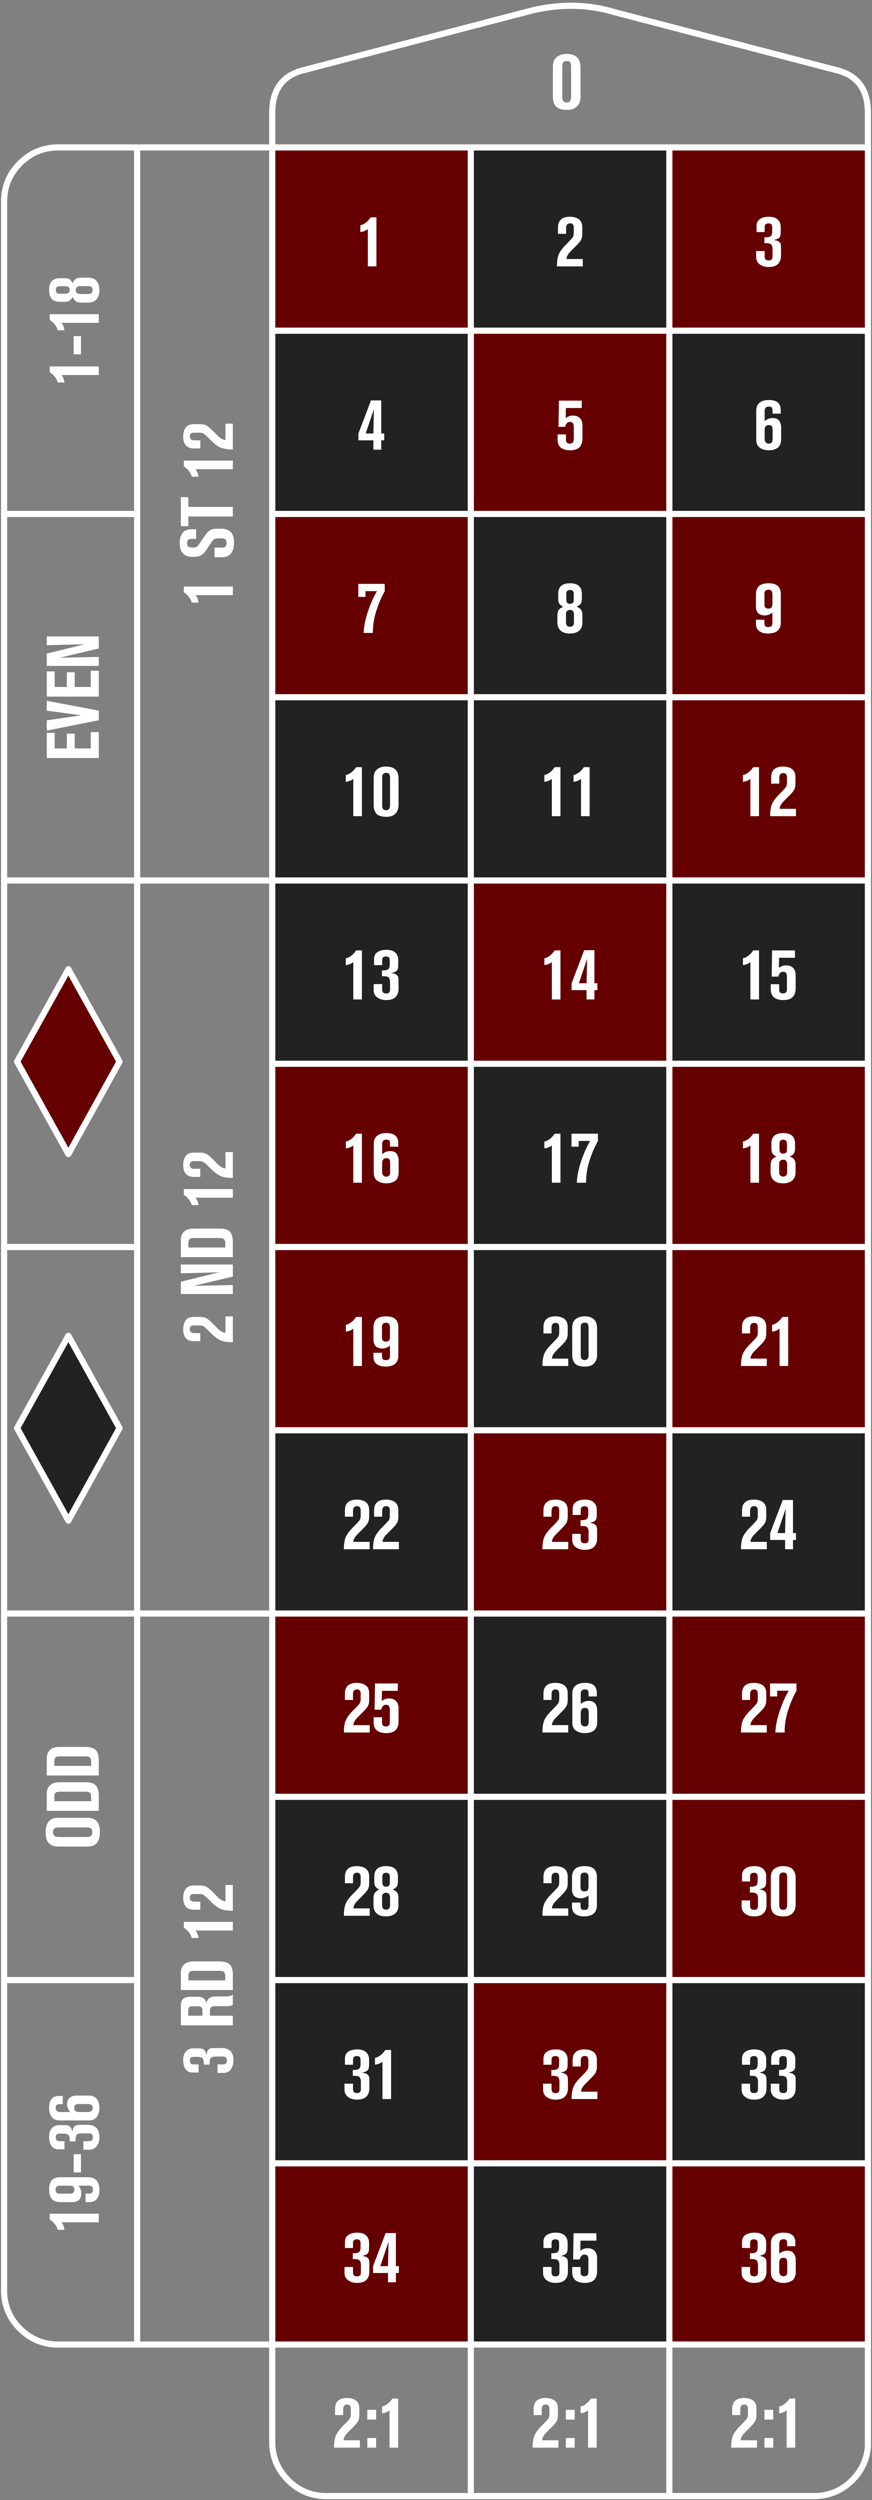 
<svg xmlns="http://www.w3.org/2000/svg" version="1.1" xmlns:xlink="http://www.w3.org/1999/xlink" preserveAspectRatio="none" x="0px" y="0px" width="426px" height="1221px" viewBox="0 0 426 1221">
<rect x="0" y="0" width="426" height="1221" fill="#808080" stroke="none"/>
<defs>
<g id="Layer2_0_FILL">
<path fill="#222222" stroke="none" d="
M 133 1056.5
L 230 1056.5 230 967 133 967 133 1056.5
M 230 967
L 230 877.5 133 877.5 133 967 230 967
M 327 1145
L 327 1056.5 230 1056.5 230 1145 327 1145
M 327 967
L 327 877.5 230 877.5 230 967 327 967
M 424 967
L 327 967 327 1056.5 424 1056.5 424 967
M 327 340.5
L 230 340.5 230 430 327 430 327 340.5
M 327 788
L 230 788 230 877.5 327 877.5 327 788
M 327 698.5
L 327 788 424 788 424 698.5 327 698.5
M 327 519.5
L 424 519.5 424 430 327 430 327 519.5
M 230 519.5
L 230 609 327 609 327 519.5 230 519.5
M 230 609
L 230 698.5 327 698.5 327 609 230 609
M 133 698.5
L 133 788 230 788 230 698.5 133 698.5
M 230 519.5
L 230 430 133 430 133 519.5 230 519.5
M 133 161.5
L 133 251 230 251 230 161.5 133 161.5
M 230 340.5
L 133 340.5 133 430 230 430 230 340.5
M 327 340.5
L 327 251 230 251 230 340.5 327 340.5
M 424 161.5
L 327 161.5 327 251 424 251 424 161.5
M 327 161.5
L 327 72 230 72 230 161.5 327 161.5 Z"/>

<path fill="#660000" stroke="none" d="
M 133 1056.5
L 133 1145 230 1145 230 1056.5 133 1056.5
M 327 1056.5
L 327 967 230 967 230 1056.5 327 1056.5
M 327 1145
L 424 1145 424 1056.5 327 1056.5 327 1145
M 424 877.5
L 327 877.5 327 967 424 967 424 877.5
M 327 698.5
L 424 698.5 424 609 327 609 327 698.5
M 424 788
L 327 788 327 877.5 424 877.5 424 788
M 424 519.5
L 327 519.5 327 609 424 609 424 519.5
M 230 609
L 230 519.5 133 519.5 133 609 230 609
M 230 788
L 133 788 133 877.5 230 877.5 230 788
M 230 698.5
L 230 788 327 788 327 698.5 230 698.5
M 133 609
L 133 698.5 230 698.5 230 609 133 609
M 230 430
L 230 519.5 327 519.5 327 430 230 430
M 133 251
L 133 340.5 230 340.5 230 251 133 251
M 230 161.5
L 230 72 133 72 133 161.5 230 161.5
M 327 251
L 327 161.5 230 161.5 230 251 327 251
M 424 340.5
L 327 340.5 327 430 424 430 424 340.5
M 327 340.5
L 424 340.5 424 251 327 251 327 340.5
M 424 72
L 327 72 327 161.5 424 161.5 424 72 Z"/>
</g>

<g id="Layer0_0_FILL">
<path fill="#FFFFFF" stroke="none" d="
M 48.1 1026.55
Q 47.6 1025.3 47 1024.7 46.4 1024.1 45.5 1023.8 44.6 1023.45 44.1 1023.45 43.65 1023.4 43.05 1023.4
L 37.45 1023.4
Q 35.55 1023.4 34.15 1024.35 32.8 1025.3 32.8 1027.6 32.8 1029.65 34.3 1031.45
L 29.4 1031.45
Q 27.2 1031.45 27.2 1029.4 27.2 1028.25 27.75 1027.9 28.25 1027.6 29.25 1027.6
L 30.65 1027.6 30.65 1023.6 28.85 1023.6
Q 24 1023.6 24 1029.35 24 1032.3 25.3 1033.9 26.6 1035.55 29.2 1035.55
L 43.35 1035.55
Q 46.15 1035.55 47.35 1033.75 48.55 1031.95 48.55 1029.45 48.55 1027.75 48.1 1026.55
M 43.15 1027.55
Q 45.3 1027.55 45.3 1029.4 45.3 1030.35 44.75 1030.85 44.2 1031.3 43.75 1031.4 43.3 1031.45 42.5 1031.45
L 38.6 1031.45
Q 36.25 1031.45 36.25 1029.4 36.25 1028.75 36.45 1028.35 36.7 1027.95 37.15 1027.75 37.6 1027.6 37.9 1027.6 38.25 1027.55 38.8 1027.55
L 43.15 1027.55
M 47.05 1039.15
Q 45.5 1037.7 43.1 1037.7
L 39.4 1037.7
Q 38.15 1037.7 37.4 1037.85 36.65 1038.05 36.25 1038.65 35.8 1039.2 35.7 1039.65 35.55 1040.05 35.35 1041.25 35 1039.4 34.25 1038.6 33.5 1037.85 31.6 1037.85
L 28.9 1037.85
Q 26.8 1037.85 25.4 1039.25 24 1040.7 24 1043.65 24 1046.25 25.1 1047.95 26.2 1049.65 28.55 1049.65
L 31.5 1049.65 31.5 1045.7 29 1045.7
Q 27.25 1045.7 27.25 1043.85 27.25 1043.2 27.45 1042.8 27.65 1042.35 28 1042.2 28.4 1042.1 28.65 1042.05 28.9 1042 29.3 1042
L 31.1 1042
Q 32.75 1042 33.4 1042.65 34.05 1043.35 34.05 1045.15
L 34.05 1045.8 36.9 1045.8 36.9 1044.95
Q 36.9 1043.15 37.55 1042.5 38.2 1041.85 39.85 1041.85
L 43.45 1041.85
Q 45.35 1041.85 45.35 1043.65 45.35 1044.85 44.8 1045.3 44.3 1045.7 43.3 1045.7
L 40.75 1045.7 40.75 1049.85 43.65 1049.85
Q 45.95 1049.85 47.25 1048.1 48.55 1046.35 48.55 1043.75 48.55 1040.6 47.05 1039.15
M 28.05 1088.6
Q 28.15 1088.9 28.15 1088.95
L 31.5 1088.95
Q 31.1 1086.5 30 1085.3
L 48.25 1085.3 48.25 1081.1 24.3 1081.1 24.3 1083.9
Q 25.15 1084.5 25.8 1085.1 26.45 1085.7 26.8 1086.2 27.2 1086.65 27.45 1087.15 27.75 1087.7 27.9 1088 28 1088.3 28.05 1088.6
M 35.45 1075.45
Q 37.3 1075.45 38.5 1074.45 39.7 1073.4 39.7 1071.05 39.7 1069.1 38.3 1067.4
L 43.35 1067.4
Q 44.45 1067.4 44.95 1067.9 45.4 1068.4 45.4 1069.4 45.4 1070.55 44.85 1070.95 44.35 1071.3 43.3 1071.3
L 41.8 1071.3 41.8 1075.45 43.7 1075.45
Q 46.25 1075.45 47.4 1073.8 48.55 1072.15 48.55 1069.65 48.55 1063.3 43.15 1063.3
L 29.25 1063.3
Q 24 1063.3 24 1069.25 24 1072.45 25.35 1073.95 26.7 1075.45 29.55 1075.45
L 35.45 1075.45
M 36.15 1068.3
Q 36.35 1068.75 36.35 1069.45 36.35 1070.3 35.9 1070.75 35.45 1071.2 35 1071.25 34.55 1071.3 33.8 1071.3
L 29.6 1071.3
Q 29.1 1071.3 28.8 1071.3 28.5 1071.25 28.05 1071.1 27.65 1070.95 27.4 1070.5 27.15 1070 27.15 1069.3 27.15 1067.4 29.4 1067.4
L 33.8 1067.4
Q 34.35 1067.4 34.7 1067.45 35 1067.45 35.45 1067.65 35.95 1067.85 36.15 1068.3
M 39.55 1052.05
L 36 1052.05 36 1060.95 39.55 1060.95 39.55 1052.05
M 22.85 876.1
L 22.85 884.35 48.25 884.35 48.25 876.85
Q 48.25 873.6 46.85 872 45.4 870.4 41.75 870.4
L 29 870.4
Q 26 870.4 24.4 871.9 22.85 873.35 22.85 876.1
M 26.55 879.65
L 26.55 877.55
Q 26.55 876.1 27.1 875.55 27.65 875 29.15 875
L 41.8 875
Q 43.35 875 43.95 875.6 44.55 876.15 44.55 877.75
L 44.55 879.65 26.55 879.65
M 24.4 854.65
Q 22.85 856.1 22.85 858.85
L 22.85 867.1 48.25 867.1 48.25 859.6
Q 48.25 856.35 46.85 854.75 45.4 853.15 41.75 853.15
L 29 853.15
Q 26 853.15 24.4 854.65
M 26.55 862.4
L 26.55 860.3
Q 26.55 858.85 27.1 858.3 27.65 857.75 29.15 857.75
L 41.8 857.75
Q 43.35 857.75 43.95 858.35 44.55 858.9 44.55 860.5
L 44.55 862.4 26.55 862.4
M 28.1 887.75
Q 25.2 887.75 23.75 889.6 22.3 891.4 22.3 894.7 22.3 898.6 23.9 900.2 25.55 901.8 28.55 901.8
L 42.9 901.8
Q 48.8 901.8 48.8 894.7 48.8 887.75 42.85 887.75
L 28.1 887.75
M 42.15 892.45
Q 42.8 892.45 43.15 892.5 43.5 892.5 44.05 892.75 44.6 892.9 44.85 893.45 45.1 893.95 45.1 894.75 45.1 895.85 44.6 896.4 44.05 896.95 43.5 897.05 42.95 897.15 42.05 897.15
L 29.2 897.15
Q 28.65 897.15 28.3 897.1 28 897.1 27.45 896.95 26.9 896.85 26.6 896.6 26.35 896.4 26.1 895.9 25.85 895.4 25.85 894.7 25.85 893.95 26.15 893.45 26.4 892.9 27 892.75 27.55 892.5 27.95 892.5 28.35 892.45 29 892.45
L 42.15 892.45
M 113.75 964.35
Q 113.75 961.1 112.35 959.5 110.9 957.9 107.25 957.9
L 94.5 957.9
Q 91.5 957.9 89.9 959.4 88.35 960.85 88.35 963.6
L 88.35 971.85 113.75 971.85 113.75 964.35
M 107.3 962.5
Q 108.85 962.5 109.45 963.1 110.05 963.65 110.05 965.25
L 110.05 967.15 92.05 967.15 92.05 965.05
Q 92.05 963.6 92.6 963.05 93.15 962.5 94.65 962.5
L 107.3 962.5
M 113.75 938.6
L 89.8 938.6 89.8 941.4
Q 90.65 942 91.3 942.6 91.95 943.2 92.3 943.7 92.7 944.15 92.95 944.65 93.25 945.2 93.4 945.5 93.5 945.8 93.55 946.1 93.65 946.4 93.65 946.45
L 97 946.45
Q 96.6 944 95.5 942.8
L 113.75 942.8 113.75 938.6
M 97.5 924.95
Q 98.85 924.95 99.6 925.5 100.35 926 103.1 928.75 105.6 931.25 107.7 932.2 109.85 933.15 113.6 933.15
L 113.75 933.15 113.75 920.55 110.15 920.55 110.15 928.5
Q 109.3 928.5 108.45 928.05 107.55 927.55 107.1 927.15 106.65 926.75 105.75 925.85
L 103.65 923.75
Q 101.9 922 100.8 921.4 99.65 920.8 97.85 920.8
L 94.7 920.8
Q 91.95 920.8 90.7 922.5 89.5 924.2 89.5 926.9 89.5 929.65 90.8 931.15 92.1 932.65 94.8 932.65
L 97.85 932.65 97.85 928.7 95 928.7
Q 92.7 928.7 92.7 926.7 92.7 924.95 94.8 924.95
L 97.5 924.95
M 22.85 351.8
L 22.85 356.8 48.25 351.75 48.25 347.05 22.85 342.25 22.85 347.05 39.65 349.35 22.85 351.8
M 36.5 358.3
L 32.65 358.3 32.65 365.5 26.7 365.5 26.7 357.9 22.85 357.9 22.85 370.2 48.25 370.2 48.25 357.55 44.35 357.55 44.35 365.5 36.5 365.5 36.5 358.3
M 48.25 316.7
L 48.25 310.8 22.85 310.8 22.85 315.1
Q 26.05 315 41.5 314.6
L 22.85 319.2 22.85 325.2 48.25 325.2 48.25 320.8
Q 40.95 321 29.2 321.2
L 48.25 316.7
M 48.25 340.2
L 48.25 327.55 44.35 327.55 44.35 335.5 36.5 335.5 36.5 328.3 32.65 328.3 32.65 335.5 26.7 335.5 26.7 327.9 22.85 327.9 22.85 340.2 48.25 340.2
M 24.3 178.95
L 24.3 181.75
Q 25.15 182.35 25.8 182.95 26.45 183.55 26.8 184.05 27.2 184.5 27.45 185 27.75 185.55 27.9 185.85 28 186.15 28.05 186.45 28.15 186.75 28.15 186.8
L 31.5 186.8
Q 31.1 184.35 30 183.15
L 48.25 183.15 48.25 178.95 24.3 178.95
M 39.55 164.15
L 36 164.15 36 173.05 39.55 173.05 39.55 164.15
M 24.3 153.45
L 24.3 156.25
Q 25.15 156.85 25.8 157.45 26.45 158.05 26.8 158.55 27.2 159 27.45 159.5 27.75 160.05 27.9 160.35 28 160.65 28.05 160.95 28.15 161.25 28.15 161.3
L 31.5 161.3
Q 31.1 158.85 30 157.65
L 48.25 157.65 48.25 153.45 24.3 153.45
M 47.25 137.3
Q 45.9 135.6 43.2 135.6
L 39.5 135.6
Q 37.9 135.6 37 136.2 36.05 136.85 35.45 138.4 34.75 136.85 33.9 136.35 33.1 135.85 31.3 135.85
L 29.2 135.85
Q 24 135.85 24 141.6 24 147.4 29.1 147.4
L 31.6 147.4
Q 33.25 147.4 34.1 146.75 34.95 146.1 35.45 144.95 36.15 146.5 37.05 147.15 37.95 147.8 40.05 147.8
L 43.1 147.8
Q 45.65 147.8 47.1 146.25 48.55 144.7 48.55 141.6 48.55 139 47.25 137.3
M 45.25 141.65
Q 45.25 143.6 43.1 143.6
L 39.4 143.6
Q 38.75 143.6 38.35 143.55 37.95 143.5 37.5 143 37 142.55 37 141.6 37 139.7 39.4 139.7
L 43.1 139.7
Q 45.25 139.7 45.25 141.65
M 27.25 141.6
Q 27.25 139.8 29.25 139.8
L 31.75 139.8
Q 32.45 139.8 32.85 139.85 33.25 139.95 33.65 140.35 34.05 140.75 34.05 141.6 34.05 142.55 33.55 143 33.1 143.45 31.95 143.45
L 29.05 143.45
Q 27.25 143.45 27.25 141.6
M 99.4 975.85
Q 98.45 975.15 96.45 975.15
L 92.95 975.15
Q 90.55 975.15 89.45 976.25 88.35 977.35 88.35 979.75
L 88.35 989.1 113.75 989.1 113.75 984.4 102.55 984.4 102.55 982.1
Q 102.55 980.65 103.2 980.2 103.8 979.75 105.35 979.75
L 111.3 979.75
Q 111.6 979.75 111.9 979.7 112.15 979.65 112.35 979.65 112.5 979.6 112.75 979.55 113 979.45 113.1 979.4 113.2 979.3 113.45 979.2 113.65 979.1 113.75 979.05
L 113.75 973.9
Q 113.15 975 110.35 975
L 105.2 975
Q 101.5 975 100.75 978.45 100.4 976.5 99.4 975.85
M 91.95 984.4
L 91.95 981.9
Q 91.95 980.8 92.4 980.3 92.85 979.8 94.05 979.8
L 96.6 979.8
Q 97.9 979.8 98.4 980.3 98.9 980.75 98.9 981.95
L 98.9 984.4 91.95 984.4
M 102.9 1000.35
Q 102.15 1000.55 101.75 1001.15 101.3 1001.7 101.2 1002.15 101.05 1002.55 100.85 1003.75 100.5 1001.9 99.75 1001.1 99 1000.35 97.1 1000.35
L 94.4 1000.35
Q 92.3 1000.35 90.9 1001.75 89.5 1003.2 89.5 1006.15 89.5 1008.75 90.6 1010.45 91.7 1012.15 94.05 1012.15
L 97 1012.15 97 1008.2 94.5 1008.2
Q 92.75 1008.2 92.75 1006.35 92.75 1005.7 92.95 1005.3 93.15 1004.85 93.5 1004.7 93.9 1004.6 94.15 1004.55 94.4 1004.5 94.8 1004.5
L 96.6 1004.5
Q 98.25 1004.5 98.9 1005.15 99.55 1005.85 99.55 1007.65
L 99.55 1008.3 102.4 1008.3 102.4 1007.45
Q 102.4 1005.65 103.05 1005 103.7 1004.35 105.35 1004.35
L 108.95 1004.35
Q 110.85 1004.35 110.85 1006.15 110.85 1007.35 110.3 1007.8 109.8 1008.2 108.8 1008.2
L 106.25 1008.2 106.25 1012.35 109.15 1012.35
Q 111.45 1012.35 112.75 1010.6 114.05 1008.85 114.05 1006.25 114.05 1003.1 112.55 1001.65 111 1000.2 108.6 1000.2
L 104.9 1000.2
Q 103.65 1000.2 102.9 1000.35
M 92 242.8
L 88.35 242.8 88.35 256.95 92 256.95 92 252.25 113.75 252.25 113.75 247.55 92 247.55 92 242.8
M 91.3 228.95
Q 91.95 229.55 92.3 230.05 92.7 230.5 92.95 231 93.25 231.55 93.4 231.85 93.5 232.15 93.55 232.45 93.65 232.75 93.65 232.8
L 97 232.8
Q 96.6 230.35 95.5 229.15
L 113.75 229.15 113.75 224.95 89.8 224.95 89.8 227.75
Q 90.65 228.35 91.3 228.95
M 103.1 215.1
Q 105.6 217.6 107.7 218.55 109.85 219.5 113.6 219.5
L 113.75 219.5 113.75 206.9 110.15 206.9 110.15 214.85
Q 109.3 214.85 108.45 214.4 107.55 213.9 107.1 213.5 106.65 213.1 105.75 212.2
L 103.65 210.1
Q 101.9 208.35 100.8 207.75 99.65 207.15 97.85 207.15
L 94.7 207.15
Q 91.95 207.15 90.7 208.85 89.5 210.55 89.5 213.25 89.5 216 90.8 217.5 92.1 219 94.8 219
L 97.85 219 97.85 215.05 95 215.05
Q 92.7 215.05 92.7 213.05 92.7 211.3 94.8 211.3
L 97.5 211.3
Q 98.85 211.3 99.6 211.85 100.35 212.35 103.1 215.1
M 107.95 258.2
L 105.55 258.2
Q 102.4 258.2 100.3 261.3
L 97.2 265.85
Q 96.5 266.85 95.85 267.15 95.15 267.4 94.1 267.4 92.5 267.4 91.95 266.85 91.35 266.35 91.35 265.25 91.35 263.15 93.55 263.15
L 95.8 263.15 95.8 258.5 93.25 258.5
Q 90.45 258.5 89.1 260.4 87.8 262.3 87.8 265.05 87.8 271.95 94.05 271.95
L 94.55 271.95
Q 95.9 271.95 96.9 271.7 97.9 271.45 98.6 270.95 99.3 270.45 99.7 270 100.1 269.6 100.55 268.95
L 103.5 264.5
Q 104.05 263.65 104.75 263.25 105.45 262.9 106.7 262.9
L 107.55 262.9
Q 109.25 262.9 109.95 263.3 110.7 263.8 110.7 265.2 110.7 266.2 110.25 266.7 109.85 267.25 109.4 267.35 108.95 267.45 108.3 267.45
L 104.8 267.45 104.8 272.15 108.5 272.15
Q 110.2 272.15 111.4 271.5 112.55 270.9 113.15 269.85 113.8 268.8 114.05 267.6 114.3 266.45 114.3 265.1 114.3 261.15 112.6 259.7 110.95 258.2 107.95 258.2
M 88.35 625.95
L 88.35 631.95 113.75 631.95 113.75 627.55
Q 106.45 627.75 94.7 627.95
L 113.75 623.45 113.75 617.55 88.35 617.55 88.35 621.85
Q 91.55 621.75 107 621.35
L 88.35 625.95
M 113.75 613.95
L 113.75 606.45
Q 113.75 603.2 112.35 601.6 110.9 600 107.25 600
L 94.5 600
Q 91.5 600 89.9 601.5 88.35 602.95 88.35 605.7
L 88.35 613.95 113.75 613.95
M 110.05 607.35
L 110.05 609.25 92.05 609.25 92.05 607.15
Q 92.05 605.7 92.6 605.15 93.15 604.6 94.65 604.6
L 107.3 604.6
Q 108.85 604.6 109.45 605.2 110.05 605.75 110.05 607.35
M 97 588.55
Q 96.6 586.1 95.5 584.9
L 113.75 584.9 113.75 580.7 89.8 580.7 89.8 583.5
Q 90.65 584.1 91.3 584.7 91.95 585.3 92.3 585.8 92.7 586.25 92.95 586.75 93.25 587.3 93.4 587.6 93.5 587.9 93.55 588.2 93.65 588.5 93.65 588.55
L 97 588.55
M 105.75 567.95
L 103.65 565.85
Q 101.9 564.1 100.8 563.5 99.65 562.9 97.85 562.9
L 94.7 562.9
Q 91.95 562.9 90.7 564.6 89.5 566.3 89.5 569 89.5 571.75 90.8 573.25 92.1 574.75 94.8 574.75
L 97.85 574.75 97.85 570.8 95 570.8
Q 92.7 570.8 92.7 568.8 92.7 567.05 94.8 567.05
L 97.5 567.05
Q 98.85 567.05 99.6 567.6 100.35 568.1 103.1 570.85 105.6 573.35 107.7 574.3 109.85 575.25 113.6 575.25
L 113.75 575.25 113.75 562.65 110.15 562.65 110.15 570.6
Q 109.3 570.6 108.45 570.15 107.55 569.65 107.1 569.25 106.65 568.85 105.75 567.95
M 89.8 286.45
L 89.8 289.25
Q 90.65 289.85 91.3 290.45 91.95 291.05 92.3 291.55 92.7 292 92.95 292.5 93.25 293.05 93.4 293.35 93.5 293.65 93.55 293.95 93.65 294.25 93.65 294.3
L 97 294.3
Q 96.6 291.85 95.5 290.65
L 113.75 290.65 113.75 286.45 89.8 286.45
M 373.45 1195.35
L 377.75 1195.35 377.75 1190.65 373.45 1190.65 373.45 1195.35
M 183.75 1195.35
L 183.75 1190.65 179.45 1190.65 179.45 1195.35 183.75 1195.35
M 280.75 1195.35
L 280.75 1190.65 276.45 1190.65 276.45 1195.35 280.75 1195.35
M 284 1175.15
Q 283.7 1175.25 283.65 1175.25
L 283.65 1178.6
Q 286.1 1178.2 287.3 1177.1
L 287.3 1195.35 291.5 1195.35 291.5 1171.4 288.7 1171.4
Q 288.1 1172.25 287.5 1172.9 286.9 1173.55 286.4 1173.9 285.95 1174.3 285.45 1174.55 284.9 1174.85 284.6 1175 284.3 1175.1 284 1175.15
M 276.45 1181.65
L 280.75 1181.65 280.75 1176.9 276.45 1176.9 276.45 1181.65
M 260.7 1176.4
L 260.7 1179.45 264.65 1179.45 264.65 1176.6
Q 264.65 1174.3 266.65 1174.3 268.4 1174.3 268.4 1176.4
L 268.4 1179.1
Q 268.4 1180.45 267.85 1181.2 267.35 1181.95 264.6 1184.7 262.1 1187.2 261.15 1189.3 260.2 1191.45 260.2 1195.2
L 260.2 1195.35 272.8 1195.35 272.8 1191.75 264.85 1191.75
Q 264.85 1190.9 265.3 1190.05 265.8 1189.15 266.2 1188.7 266.6 1188.25 267.5 1187.35
L 269.6 1185.25
Q 271.35 1183.5 271.95 1182.4 272.55 1181.25 272.55 1179.45
L 272.55 1176.3
Q 272.55 1173.55 270.85 1172.3 269.15 1171.1 266.45 1171.1 263.7 1171.1 262.2 1172.4 260.7 1173.7 260.7 1176.4
M 187 1175.15
Q 186.7 1175.25 186.65 1175.25
L 186.65 1178.6
Q 189.1 1178.2 190.3 1177.1
L 190.3 1195.35 194.5 1195.35 194.5 1171.4 191.7 1171.4
Q 191.1 1172.25 190.5 1172.9 189.9 1173.55 189.4 1173.9 188.95 1174.3 188.45 1174.55 187.9 1174.85 187.6 1175 187.3 1175.1 187 1175.15
M 179.45 1176.9
L 179.45 1181.65 183.75 1181.65 183.75 1176.9 179.45 1176.9
M 169.45 1171.1
Q 166.7 1171.1 165.2 1172.4 163.7 1173.7 163.7 1176.4
L 163.7 1179.45 167.65 1179.45 167.65 1176.6
Q 167.65 1174.3 169.65 1174.3 171.4 1174.3 171.4 1176.4
L 171.4 1179.1
Q 171.4 1180.45 170.85 1181.2 170.35 1181.95 167.6 1184.7 165.1 1187.2 164.15 1189.3 163.2 1191.45 163.2 1195.2
L 163.2 1195.35 175.8 1195.35 175.8 1191.75 167.85 1191.75
Q 167.85 1190.9 168.3 1190.05 168.8 1189.15 169.2 1188.7 169.6 1188.25 170.5 1187.35
L 172.6 1185.25
Q 174.35 1183.5 174.95 1182.4 175.55 1181.25 175.55 1179.45
L 175.55 1176.3
Q 175.55 1173.55 173.85 1172.3 172.15 1171.1 169.45 1171.1
M 182.25 1106.7
L 182.25 1110.05 189.55 1110.05 189.55 1114.6 193.4 1114.6 193.4 1110.05 194.85 1110.05 194.85 1106.7 193.4 1106.7 193.4 1090.55 188.4 1090.55 182.25 1106.7
M 189.55 1106.7
L 185.8 1106.7 189.8 1094.8 189.55 1106.7
M 373.45 1176.9
L 373.45 1181.65 377.75 1181.65 377.75 1176.9 373.45 1176.9
M 381 1175.15
Q 380.7 1175.25 380.65 1175.25
L 380.65 1178.6
Q 383.1 1178.2 384.3 1177.1
L 384.3 1195.35 388.5 1195.35 388.5 1171.4 385.7 1171.4
Q 385.1 1172.25 384.5 1172.9 383.9 1173.55 383.4 1173.9 382.95 1174.3 382.45 1174.55 381.9 1174.85 381.6 1175 381.3 1175.1 381 1175.15
M 361.65 1176.6
Q 361.65 1174.3 363.65 1174.3 365.4 1174.3 365.4 1176.4
L 365.4 1179.1
Q 365.4 1180.45 364.85 1181.2 364.35 1181.95 361.6 1184.7 359.1 1187.2 358.15 1189.3 357.2 1191.45 357.2 1195.2
L 357.2 1195.35 369.8 1195.35 369.8 1191.75 361.85 1191.75
Q 361.85 1190.9 362.3 1190.05 362.8 1189.15 363.2 1188.7 363.6 1188.25 364.5 1187.35
L 366.6 1185.25
Q 368.35 1183.5 368.95 1182.4 369.55 1181.25 369.55 1179.45
L 369.55 1176.3
Q 369.55 1173.55 367.85 1172.3 366.15 1171.1 363.45 1171.1 360.7 1171.1 359.2 1172.4 357.7 1173.7 357.7 1176.4
L 357.7 1179.45 361.65 1179.45 361.65 1176.6
M 97.85 643.15
L 94.7 643.15
Q 91.95 643.15 90.7 644.85 89.5 646.55 89.5 649.25 89.5 652 90.8 653.5 92.1 655 94.8 655
L 97.85 655 97.85 651.05 95 651.05
Q 92.7 651.05 92.7 649.05 92.7 647.3 94.8 647.3
L 97.5 647.3
Q 98.85 647.3 99.6 647.85 100.35 648.35 103.1 651.1 105.6 653.6 107.7 654.55 109.85 655.5 113.6 655.5
L 113.75 655.5 113.75 642.9 110.15 642.9 110.15 650.85
Q 109.3 650.85 108.45 650.4 107.55 649.9 107.1 649.5 106.65 649.1 105.75 648.2
L 103.65 646.1
Q 101.9 644.35 100.8 643.75 99.65 643.15 97.85 643.15
M 174.3 1093.6
Q 174.95 1093.6 175.35 1093.8 175.8 1094 175.95 1094.35 176.05 1094.75 176.1 1095 176.15 1095.25 176.15 1095.65
L 176.15 1097.45
Q 176.15 1099.1 175.5 1099.75 174.8 1100.4 173 1100.4
L 172.35 1100.4 172.35 1103.25 173.2 1103.25
Q 175 1103.25 175.65 1103.9 176.3 1104.55 176.3 1106.2
L 176.3 1109.8
Q 176.3 1111.7 174.5 1111.7 173.3 1111.7 172.85 1111.15 172.45 1110.65 172.45 1109.65
L 172.45 1107.1 168.3 1107.1 168.3 1110
Q 168.3 1112.3 170.05 1113.6 171.8 1114.9 174.4 1114.9 177.55 1114.9 179 1113.4 180.45 1111.85 180.45 1109.45
L 180.45 1105.75
Q 180.45 1104.5 180.3 1103.75 180.1 1103 179.5 1102.6 178.95 1102.15 178.5 1102.05 178.1 1101.9 176.9 1101.7 178.75 1101.35 179.55 1100.6 180.3 1099.85 180.3 1097.95
L 180.3 1095.25
Q 180.3 1093.15 178.9 1091.75 177.45 1090.35 174.5 1090.35 171.9 1090.35 170.2 1091.45 168.5 1092.55 168.5 1094.9
L 168.5 1097.85 172.45 1097.85 172.45 1095.35
Q 172.45 1093.6 174.3 1093.6
M 191.05 1001.15
L 188.25 1001.15
Q 187.65 1002 187.05 1002.65 186.45 1003.3 185.95 1003.65 185.5 1004.05 185 1004.3 184.45 1004.6 184.15 1004.75 183.85 1004.85 183.55 1004.9 183.25 1005 183.2 1005
L 183.2 1008.35
Q 185.65 1007.95 186.85 1006.85
L 186.85 1025.1 191.05 1025.1 191.05 1001.15
M 178.9 1002.25
Q 177.45 1000.85 174.5 1000.85 171.9 1000.85 170.2 1001.95 168.5 1003.05 168.5 1005.4
L 168.5 1008.35 172.45 1008.35 172.45 1005.85
Q 172.45 1004.1 174.3 1004.1 174.95 1004.1 175.35 1004.3 175.8 1004.5 175.95 1004.85 176.05 1005.25 176.1 1005.5 176.15 1005.75 176.15 1006.15
L 176.15 1007.95
Q 176.15 1009.6 175.5 1010.25 174.8 1010.9 173 1010.9
L 172.35 1010.9 172.35 1013.75 173.2 1013.75
Q 175 1013.75 175.65 1014.4 176.3 1015.05 176.3 1016.7
L 176.3 1020.3
Q 176.3 1022.2 174.5 1022.2 173.3 1022.2 172.85 1021.65 172.45 1021.15 172.45 1020.15
L 172.45 1017.6 168.3 1017.6 168.3 1020.5
Q 168.3 1022.8 170.05 1024.1 171.8 1025.4 174.4 1025.4 177.55 1025.4 179 1023.9 180.45 1022.35 180.45 1019.95
L 180.45 1016.25
Q 180.45 1015 180.3 1014.25 180.1 1013.5 179.5 1013.1 178.95 1012.65 178.5 1012.55 178.1 1012.4 176.9 1012.2 178.75 1011.85 179.55 1011.1 180.3 1010.35 180.3 1008.45
L 180.3 1005.75
Q 180.3 1003.65 178.9 1002.25
M 290.5 1099.25
Q 289.3 1097.95 287.05 1097.95 285.05 1097.95 283.5 1099.2
L 283.6 1094.25 291.35 1094.25 291.35 1090.65 280.2 1090.65
Q 280.2 1091.8 280 1103.45
L 283.25 1103.45
Q 283.4 1102.5 283.85 1101.95 284.35 1101.35 284.75 1101.2 285.15 1101.05 285.55 1101.05 287.45 1101.05 287.45 1103.35
L 287.45 1109.65
Q 287.45 1111.65 285.5 1111.65 283.65 1111.65 283.65 1109.85
L 283.65 1107.15 279.55 1107.15 279.55 1109.65
Q 279.55 1114.9 285.8 1114.9 291.7 1114.9 291.7 1109.1
L 291.7 1102.65
Q 291.7 1100.6 290.5 1099.25
M 276.55 1100.6
Q 277.3 1099.85 277.3 1097.95
L 277.3 1095.25
Q 277.3 1093.15 275.9 1091.75 274.45 1090.35 271.5 1090.35 268.9 1090.35 267.2 1091.45 265.5 1092.55 265.5 1094.9
L 265.5 1097.85 269.45 1097.85 269.45 1095.35
Q 269.45 1093.6 271.3 1093.6 271.95 1093.6 272.35 1093.8 272.8 1094 272.95 1094.35 273.05 1094.75 273.1 1095 273.15 1095.25 273.15 1095.65
L 273.15 1097.45
Q 273.15 1099.1 272.5 1099.75 271.8 1100.4 270 1100.4
L 269.35 1100.4 269.35 1103.25 270.2 1103.25
Q 272 1103.25 272.65 1103.9 273.3 1104.55 273.3 1106.2
L 273.3 1109.8
Q 273.3 1111.7 271.5 1111.7 270.3 1111.7 269.85 1111.15 269.45 1110.65 269.45 1109.65
L 269.45 1107.1 265.3 1107.1 265.3 1110
Q 265.3 1112.3 267.05 1113.6 268.8 1114.9 271.4 1114.9 274.55 1114.9 276 1113.4 277.45 1111.85 277.45 1109.45
L 277.45 1105.75
Q 277.45 1104.5 277.3 1103.75 277.1 1103 276.5 1102.6 275.95 1102.15 275.5 1102.05 275.1 1101.9 273.9 1101.7 275.75 1101.35 276.55 1100.6
M 289.9 1002.05
Q 288.2 1000.85 285.5 1000.85 282.75 1000.85 281.25 1002.15 279.75 1003.45 279.75 1006.15
L 279.75 1009.2 283.7 1009.2 283.7 1006.35
Q 283.7 1004.05 285.7 1004.05 287.45 1004.05 287.45 1006.15
L 287.45 1008.85
Q 287.45 1010.2 286.9 1010.95 286.4 1011.7 283.65 1014.45 281.15 1016.95 280.2 1019.05 279.25 1021.2 279.25 1024.95
L 279.25 1025.1 291.85 1025.1 291.85 1021.5 283.9 1021.5
Q 283.9 1020.65 284.35 1019.8 284.85 1018.9 285.25 1018.45 285.65 1018 286.55 1017.1
L 288.65 1015
Q 290.4 1013.25 291 1012.15 291.6 1011 291.6 1009.2
L 291.6 1006.05
Q 291.6 1003.3 289.9 1002.05
M 271.5 1000.85
Q 268.9 1000.85 267.2 1001.95 265.5 1003.05 265.5 1005.4
L 265.5 1008.35 269.45 1008.35 269.45 1005.85
Q 269.45 1004.1 271.3 1004.1 271.95 1004.1 272.35 1004.3 272.8 1004.5 272.95 1004.85 273.05 1005.25 273.1 1005.5 273.15 1005.75 273.15 1006.15
L 273.15 1007.95
Q 273.15 1009.6 272.5 1010.25 271.8 1010.9 270 1010.9
L 269.35 1010.9 269.35 1013.75 270.2 1013.75
Q 272 1013.75 272.65 1014.4 273.3 1015.05 273.3 1016.7
L 273.3 1020.3
Q 273.3 1022.2 271.5 1022.2 270.3 1022.2 269.85 1021.65 269.45 1021.15 269.45 1020.15
L 269.45 1017.6 265.3 1017.6 265.3 1020.5
Q 265.3 1022.8 267.05 1024.1 268.8 1025.4 271.4 1025.4 274.55 1025.4 276 1023.9 277.45 1022.35 277.45 1019.95
L 277.45 1016.25
Q 277.45 1015 277.3 1014.25 277.1 1013.5 276.5 1013.1 275.95 1012.65 275.5 1012.55 275.1 1012.4 273.9 1012.2 275.75 1011.85 276.55 1011.1 277.3 1010.35 277.3 1008.45
L 277.3 1005.75
Q 277.3 1003.65 275.9 1002.25 274.45 1000.85 271.5 1000.85
M 388.75 1103.8
Q 388.75 1101.9 387.8 1100.5 386.85 1099.15 384.55 1099.15 382.5 1099.15 380.7 1100.65
L 380.7 1095.75
Q 380.7 1093.55 382.75 1093.55 383.9 1093.55 384.25 1094.1 384.55 1094.6 384.55 1095.6
L 384.55 1097 388.55 1097 388.55 1095.2
Q 388.55 1090.35 382.8 1090.35 379.85 1090.35 378.25 1091.65 376.6 1092.95 376.6 1095.55
L 376.6 1109.7
Q 376.6 1112.5 378.4 1113.7 380.2 1114.9 382.7 1114.9 384.4 1114.9 385.6 1114.45 386.85 1113.95 387.45 1113.35 388.05 1112.75 388.35 1111.85 388.7 1110.95 388.7 1110.45 388.75 1110 388.75 1109.4
L 388.75 1103.8
M 380.7 1104.95
Q 380.7 1102.6 382.75 1102.6 383.4 1102.6 383.8 1102.8 384.2 1103.05 384.4 1103.5 384.55 1103.95 384.55 1104.25 384.6 1104.6 384.6 1105.15
L 384.6 1109.5
Q 384.6 1111.65 382.75 1111.65 381.8 1111.65 381.3 1111.1 380.85 1110.55 380.75 1110.1 380.7 1109.65 380.7 1108.85
L 380.7 1104.95
M 369.95 1094.35
Q 370.05 1094.75 370.1 1095 370.15 1095.25 370.15 1095.65
L 370.15 1097.45
Q 370.15 1099.1 369.5 1099.75 368.8 1100.4 367 1100.4
L 366.35 1100.4 366.35 1103.25 367.2 1103.25
Q 369 1103.25 369.65 1103.9 370.3 1104.55 370.3 1106.2
L 370.3 1109.8
Q 370.3 1111.7 368.5 1111.7 367.3 1111.7 366.85 1111.15 366.45 1110.65 366.45 1109.65
L 366.45 1107.1 362.3 1107.1 362.3 1110
Q 362.3 1112.3 364.05 1113.6 365.8 1114.9 368.4 1114.9 371.55 1114.9 373 1113.4 374.45 1111.85 374.45 1109.45
L 374.45 1105.75
Q 374.45 1104.5 374.3 1103.75 374.1 1103 373.5 1102.6 372.95 1102.15 372.5 1102.05 372.1 1101.9 370.9 1101.7 372.75 1101.35 373.55 1100.6 374.3 1099.85 374.3 1097.95
L 374.3 1095.25
Q 374.3 1093.15 372.9 1091.75 371.45 1090.35 368.5 1090.35 365.9 1090.35 364.2 1091.45 362.5 1092.55 362.5 1094.9
L 362.5 1097.85 366.45 1097.85 366.45 1095.35
Q 366.45 1093.6 368.3 1093.6 368.95 1093.6 369.35 1093.8 369.8 1094 369.95 1094.35
M 386.75 1012.55
Q 386.35 1012.4 385.15 1012.2 387 1011.85 387.8 1011.1 388.55 1010.35 388.55 1008.45
L 388.55 1005.75
Q 388.55 1003.65 387.15 1002.25 385.7 1000.85 382.75 1000.85 380.15 1000.85 378.45 1001.95 376.75 1003.05 376.75 1005.4
L 376.75 1008.35 380.7 1008.35 380.7 1005.85
Q 380.7 1004.1 382.55 1004.1 383.2 1004.1 383.6 1004.3 384.05 1004.5 384.2 1004.85 384.3 1005.25 384.35 1005.5 384.4 1005.75 384.4 1006.15
L 384.4 1007.95
Q 384.4 1009.6 383.75 1010.25 383.05 1010.9 381.25 1010.9
L 380.6 1010.9 380.6 1013.75 381.45 1013.75
Q 383.25 1013.75 383.9 1014.4 384.55 1015.05 384.55 1016.7
L 384.55 1020.3
Q 384.55 1022.2 382.75 1022.2 381.55 1022.2 381.1 1021.65 380.7 1021.15 380.7 1020.15
L 380.7 1017.6 376.55 1017.6 376.55 1020.5
Q 376.55 1022.8 378.3 1024.1 380.05 1025.4 382.65 1025.4 385.8 1025.4 387.25 1023.9 388.7 1022.35 388.7 1019.95
L 388.7 1016.25
Q 388.7 1015 388.55 1014.25 388.35 1013.5 387.75 1013.1 387.2 1012.65 386.75 1012.55
M 372.9 1002.25
Q 371.45 1000.85 368.5 1000.85 365.9 1000.85 364.2 1001.95 362.5 1003.05 362.5 1005.4
L 362.5 1008.35 366.45 1008.35 366.45 1005.85
Q 366.45 1004.1 368.3 1004.1 368.95 1004.1 369.35 1004.3 369.8 1004.5 369.95 1004.85 370.05 1005.25 370.1 1005.5 370.15 1005.75 370.15 1006.15
L 370.15 1007.95
Q 370.15 1009.6 369.5 1010.25 368.8 1010.9 367 1010.9
L 366.35 1010.9 366.35 1013.75 367.2 1013.75
Q 369 1013.75 369.65 1014.4 370.3 1015.05 370.3 1016.7
L 370.3 1020.3
Q 370.3 1022.2 368.5 1022.2 367.3 1022.2 366.85 1021.65 366.45 1021.15 366.45 1020.15
L 366.45 1017.6 362.3 1017.6 362.3 1020.5
Q 362.3 1022.8 364.05 1024.1 365.8 1025.4 368.4 1025.4 371.55 1025.4 373 1023.9 374.45 1022.35 374.45 1019.95
L 374.45 1016.25
Q 374.45 1015 374.3 1014.25 374.1 1013.5 373.5 1013.1 372.95 1012.65 372.5 1012.55 372.1 1012.4 370.9 1012.2 372.75 1011.85 373.55 1011.1 374.3 1010.35 374.3 1008.45
L 374.3 1005.75
Q 374.3 1003.65 372.9 1002.25
M 194.4 918.65
L 194.4 916.55
Q 194.4 911.35 188.65 911.35 182.85 911.35 182.85 916.45
L 182.85 918.95
Q 182.85 920.6 183.5 921.45 184.15 922.3 185.3 922.8 183.75 923.5 183.1 924.4 182.45 925.3 182.45 927.4
L 182.45 930.45
Q 182.45 933 184 934.45 185.55 935.9 188.65 935.9 191.25 935.9 192.95 934.6 194.65 933.25 194.65 930.55
L 194.65 926.85
Q 194.65 925.25 194.05 924.35 193.4 923.4 191.85 922.8 193.4 922.1 193.9 921.25 194.4 920.45 194.4 918.65
M 189.9 921
Q 189.5 921.4 188.65 921.4 187.7 921.4 187.25 920.9 186.8 920.45 186.8 919.3
L 186.8 916.4
Q 186.8 914.6 188.65 914.6 190.45 914.6 190.45 916.6
L 190.45 919.1
Q 190.45 919.8 190.4 920.2 190.3 920.6 189.9 921
M 186.7 925.7
Q 186.75 925.3 187.25 924.85 187.7 924.35 188.65 924.35 190.55 924.35 190.55 926.75
L 190.55 930.45
Q 190.55 932.6 188.6 932.6 186.65 932.6 186.65 930.45
L 186.65 926.75
Q 186.65 926.1 186.7 925.7
M 178.65 912.55
Q 176.95 911.35 174.25 911.35 171.5 911.35 170 912.65 168.5 913.95 168.5 916.65
L 168.5 919.7 172.45 919.7 172.45 916.85
Q 172.45 914.55 174.45 914.55 176.2 914.55 176.2 916.65
L 176.2 919.35
Q 176.2 920.7 175.65 921.45 175.15 922.2 172.4 924.95 169.9 927.45 168.95 929.55 168 931.7 168 935.45
L 168 935.6 180.6 935.6 180.6 932 172.65 932
Q 172.65 931.15 173.1 930.3 173.6 929.4 174 928.95 174.4 928.5 175.3 927.6
L 177.4 925.5
Q 179.15 923.75 179.75 922.65 180.35 921.5 180.35 919.7
L 180.35 916.55
Q 180.35 913.8 178.65 912.55
M 194.35 825.75
L 194.35 822.15 183.2 822.15
Q 183.2 823.3 183 834.95
L 186.25 834.95
Q 186.4 834 186.85 833.45 187.35 832.85 187.75 832.7 188.15 832.55 188.55 832.55 190.45 832.55 190.45 834.85
L 190.45 841.15
Q 190.45 843.15 188.5 843.15 186.65 843.15 186.65 841.35
L 186.65 838.65 182.55 838.65 182.55 841.15
Q 182.55 846.4 188.8 846.4 194.7 846.4 194.7 840.6
L 194.7 834.15
Q 194.7 832.1 193.5 830.75 192.3 829.45 190.05 829.45 188.05 829.45 186.5 830.7
L 186.6 825.75 194.35 825.75
M 180.35 827.05
Q 180.35 824.3 178.65 823.05 176.95 821.85 174.25 821.85 171.5 821.85 170 823.15 168.5 824.45 168.5 827.15
L 168.5 830.2 172.45 830.2 172.45 827.35
Q 172.45 825.05 174.45 825.05 176.2 825.05 176.2 827.15
L 176.2 829.85
Q 176.2 831.2 175.65 831.95 175.15 832.7 172.4 835.45 169.9 837.95 168.95 840.05 168 842.2 168 845.95
L 168 846.1 180.6 846.1 180.6 842.5 172.65 842.5
Q 172.65 841.65 173.1 840.8 173.6 839.9 174 839.45 174.4 839 175.3 838.1
L 177.4 836
Q 179.15 834.25 179.75 833.15 180.35 832 180.35 830.2
L 180.35 827.05
M 283.85 927.05
Q 285.8 927.05 287.5 925.65
L 287.5 930.7
Q 287.5 931.8 287 932.3 286.5 932.75 285.5 932.75 284.35 932.75 283.95 932.2 283.6 931.7 283.6 930.65
L 283.6 929.15 279.45 929.15 279.45 931.05
Q 279.45 933.6 281.1 934.75 282.75 935.9 285.25 935.9 291.6 935.9 291.6 930.5
L 291.6 916.6
Q 291.6 911.35 285.65 911.35 282.45 911.35 280.95 912.7 279.45 914.05 279.45 916.9
L 279.45 922.8
Q 279.45 924.65 280.45 925.85 281.5 927.05 283.85 927.05
M 283.8 915.4
Q 283.95 915 284.4 914.75 284.9 914.5 285.6 914.5 287.5 914.5 287.5 916.75
L 287.5 921.15
Q 287.5 921.7 287.45 922.05 287.45 922.35 287.25 922.8 287.05 923.3 286.6 923.5 286.15 923.7 285.45 923.7 284.6 923.7 284.15 923.25 283.7 922.8 283.65 922.35 283.6 921.9 283.6 921.15
L 283.6 916.95
Q 283.6 916.45 283.6 916.15 283.65 915.85 283.8 915.4
M 275.65 912.55
Q 273.95 911.35 271.25 911.35 268.5 911.35 267 912.65 265.5 913.95 265.5 916.65
L 265.5 919.7 269.45 919.7 269.45 916.85
Q 269.45 914.55 271.45 914.55 273.2 914.55 273.2 916.65
L 273.2 919.35
Q 273.2 920.7 272.65 921.45 272.15 922.2 269.4 924.95 266.9 927.45 265.95 929.55 265 931.7 265 935.45
L 265 935.6 277.6 935.6 277.6 932 269.65 932
Q 269.65 931.15 270.1 930.3 270.6 929.4 271 928.95 271.4 928.5 272.3 927.6
L 274.4 925.5
Q 276.15 923.75 276.75 922.65 277.35 921.5 277.35 919.7
L 277.35 916.55
Q 277.35 913.8 275.65 912.55
M 291.55 828.5
L 291.55 826.7
Q 291.55 821.85 285.8 821.85 282.85 821.85 281.25 823.15 279.6 824.45 279.6 827.05
L 279.6 841.2
Q 279.6 844 281.4 845.2 283.2 846.4 285.7 846.4 287.4 846.4 288.6 845.95 289.85 845.45 290.45 844.85 291.05 844.25 291.35 843.35 291.7 842.45 291.7 841.95 291.75 841.5 291.75 840.9
L 291.75 835.3
Q 291.75 833.4 290.8 832 289.85 830.65 287.55 830.65 285.5 830.65 283.7 832.15
L 283.7 827.25
Q 283.7 825.05 285.75 825.05 286.9 825.05 287.25 825.6 287.55 826.1 287.55 827.1
L 287.55 828.5 291.55 828.5
M 285.75 834.1
Q 286.4 834.1 286.8 834.3 287.2 834.55 287.4 835 287.55 835.45 287.55 835.75 287.6 836.1 287.6 836.65
L 287.6 841
Q 287.6 843.15 285.75 843.15 284.8 843.15 284.3 842.6 283.85 842.05 283.75 841.6 283.7 841.15 283.7 840.35
L 283.7 836.45
Q 283.7 834.1 285.75 834.1
M 277.35 827.05
Q 277.35 824.3 275.65 823.05 273.95 821.85 271.25 821.85 268.5 821.85 267 823.15 265.5 824.45 265.5 827.15
L 265.5 830.2 269.45 830.2 269.45 827.35
Q 269.45 825.05 271.45 825.05 273.2 825.05 273.2 827.15
L 273.2 829.85
Q 273.2 831.2 272.65 831.95 272.15 832.7 269.4 835.45 266.9 837.95 265.95 840.05 265 842.2 265 845.95
L 265 846.1 277.6 846.1 277.6 842.5 269.65 842.5
Q 269.65 841.65 270.1 840.8 270.6 839.9 271 839.45 271.4 839 272.3 838.1
L 274.4 836
Q 276.15 834.25 276.75 833.15 277.35 832 277.35 830.2
L 277.35 827.05
M 382.55 911.35
Q 379.95 911.35 378.25 912.7 376.55 914.05 376.55 916.9
L 376.55 930.15
Q 376.55 931.25 376.75 932.1 376.95 933 377.55 933.95 378.15 934.9 379.45 935.4 380.75 935.9 382.75 935.9 385.75 935.9 387.2 934.35 388.7 932.75 388.7 930.15
L 388.7 917.25
Q 388.7 911.35 382.55 911.35
M 382.65 914.45
Q 383.8 914.45 384.2 915.1 384.55 915.75 384.55 917.15
L 384.55 930.15
Q 384.55 931.4 384.1 932.05 383.65 932.7 382.55 932.7 380.7 932.7 380.7 930.45
L 380.7 917
Q 380.7 916.25 380.75 915.8 380.85 915.35 381.3 914.9 381.75 914.45 382.65 914.45
M 368.3 914.6
Q 368.95 914.6 369.35 914.8 369.8 915 369.95 915.35 370.05 915.75 370.1 916 370.15 916.25 370.15 916.65
L 370.15 918.45
Q 370.15 920.1 369.5 920.75 368.8 921.4 367 921.4
L 366.35 921.4 366.35 924.25 367.2 924.25
Q 369 924.25 369.65 924.9 370.3 925.55 370.3 927.2
L 370.3 930.8
Q 370.3 932.7 368.5 932.7 367.3 932.7 366.85 932.15 366.45 931.65 366.45 930.65
L 366.45 928.1 362.3 928.1 362.3 931
Q 362.3 933.3 364.05 934.6 365.8 935.9 368.4 935.9 371.55 935.9 373 934.4 374.45 932.85 374.45 930.45
L 374.45 926.75
Q 374.45 925.5 374.3 924.75 374.1 924 373.5 923.6 372.95 923.15 372.5 923.05 372.1 922.9 370.9 922.7 372.75 922.35 373.55 921.6 374.3 920.85 374.3 918.95
L 374.3 916.25
Q 374.3 914.15 372.9 912.75 371.45 911.35 368.5 911.35 365.9 911.35 364.2 912.45 362.5 913.55 362.5 915.9
L 362.5 918.85 366.45 918.85 366.45 916.35
Q 366.45 914.6 368.3 914.6
M 368.45 825.05
Q 370.2 825.05 370.2 827.15
L 370.2 829.85
Q 370.2 831.2 369.65 831.95 369.15 832.7 366.4 835.45 363.9 837.95 362.95 840.05 362 842.2 362 845.95
L 362 846.1 374.6 846.1 374.6 842.5 366.65 842.5
Q 366.65 841.65 367.1 840.8 367.6 839.9 368 839.45 368.4 839 369.3 838.1
L 371.4 836
Q 373.15 834.25 373.75 833.15 374.35 832 374.35 830.2
L 374.35 827.05
Q 374.35 824.3 372.65 823.05 370.95 821.85 368.25 821.85 365.5 821.85 364 823.15 362.5 824.45 362.5 827.15
L 362.5 830.2 366.45 830.2 366.45 827.35
Q 366.45 825.05 368.45 825.05
M 379.7 828.5
L 379.7 825.7 385.3 825.7
Q 382.9 829.75 380.9 835.6 378.95 841.5 378.8 846.1
L 383.3 846.1
Q 383.3 840.45 385.05 835.15 386.75 829.85 389.1 825.75
L 389.1 822.15 376.2 822.15 376.2 828.5 379.7 828.5
M 186.7 740.7
L 186.7 737.85
Q 186.7 735.55 188.7 735.55 190.45 735.55 190.45 737.65
L 190.45 740.35
Q 190.45 741.7 189.9 742.45 189.4 743.2 186.65 745.95 184.15 748.45 183.2 750.55 182.25 752.7 182.25 756.45
L 182.25 756.6 194.85 756.6 194.85 753 186.9 753
Q 186.9 752.15 187.35 751.3 187.85 750.4 188.25 749.95 188.65 749.5 189.55 748.6
L 191.65 746.5
Q 193.4 744.75 194 743.65 194.6 742.5 194.6 740.7
L 194.6 737.55
Q 194.6 734.8 192.9 733.55 191.2 732.35 188.5 732.35 185.75 732.35 184.25 733.65 182.75 734.95 182.75 737.65
L 182.75 740.7 186.7 740.7
M 168.5 737.65
L 168.5 740.7 172.45 740.7 172.45 737.85
Q 172.45 735.55 174.45 735.55 176.2 735.55 176.2 737.65
L 176.2 740.35
Q 176.2 741.7 175.65 742.45 175.15 743.2 172.4 745.95 169.9 748.45 168.95 750.55 168 752.7 168 756.45
L 168 756.6 180.6 756.6 180.6 753 172.65 753
Q 172.65 752.15 173.1 751.3 173.6 750.4 174 749.95 174.4 749.5 175.3 748.6
L 177.4 746.5
Q 179.15 744.75 179.75 743.65 180.35 742.5 180.35 740.7
L 180.35 737.55
Q 180.35 734.8 178.65 733.55 176.95 732.35 174.25 732.35 171.5 732.35 170 733.65 168.5 734.95 168.5 737.65
M 183.95 644.2
Q 182.45 645.55 182.45 648.4
L 182.45 654.3
Q 182.45 656.15 183.45 657.35 184.5 658.55 186.85 658.55 188.8 658.55 190.5 657.15
L 190.5 662.2
Q 190.5 663.3 190 663.8 189.5 664.25 188.5 664.25 187.35 664.25 186.95 663.7 186.6 663.2 186.6 662.15
L 186.6 660.65 182.45 660.65 182.45 662.55
Q 182.45 665.1 184.1 666.25 185.75 667.4 188.25 667.4 194.6 667.4 194.6 662
L 194.6 648.1
Q 194.6 642.85 188.65 642.85 185.45 642.85 183.95 644.2
M 187.4 646.25
Q 187.9 646 188.6 646 190.5 646 190.5 648.25
L 190.5 652.65
Q 190.5 653.2 190.45 653.55 190.45 653.85 190.25 654.3 190.05 654.8 189.6 655 189.15 655.2 188.45 655.2 187.6 655.2 187.15 654.75 186.7 654.3 186.65 653.85 186.6 653.4 186.6 652.65
L 186.6 648.45
Q 186.6 647.95 186.6 647.65 186.65 647.35 186.8 646.9 186.95 646.5 187.4 646.25
M 176.8 643.15
L 174 643.15
Q 173.4 644 172.8 644.65 172.2 645.3 171.7 645.65 171.25 646.05 170.75 646.3 170.2 646.6 169.9 646.75 169.6 646.85 169.3 646.9 169 647 168.95 647
L 168.95 650.35
Q 171.4 649.95 172.6 648.85
L 172.6 667.1 176.8 667.1 176.8 643.15
M 285.55 735.6
Q 286.2 735.6 286.6 735.8 287.05 736 287.2 736.35 287.3 736.75 287.35 737 287.4 737.25 287.4 737.65
L 287.4 739.45
Q 287.4 741.1 286.75 741.75 286.05 742.4 284.25 742.4
L 283.6 742.4 283.6 745.25 284.45 745.25
Q 286.25 745.25 286.9 745.9 287.55 746.55 287.55 748.2
L 287.55 751.8
Q 287.55 753.7 285.75 753.7 284.55 753.7 284.1 753.15 283.7 752.65 283.7 751.65
L 283.7 749.1 279.55 749.1 279.55 752
Q 279.55 754.3 281.3 755.6 283.05 756.9 285.65 756.9 288.8 756.9 290.25 755.4 291.7 753.85 291.7 751.45
L 291.7 747.75
Q 291.7 746.5 291.55 745.75 291.35 745 290.75 744.6 290.2 744.15 289.75 744.05 289.35 743.9 288.15 743.7 290 743.35 290.8 742.6 291.55 741.85 291.55 739.95
L 291.55 737.25
Q 291.55 735.15 290.15 733.75 288.7 732.35 285.75 732.35 283.15 732.35 281.45 733.45 279.75 734.55 279.75 736.9
L 279.75 739.85 283.7 739.85 283.7 737.35
Q 283.7 735.6 285.55 735.6
M 265.5 737.65
L 265.5 740.7 269.45 740.7 269.45 737.85
Q 269.45 735.55 271.45 735.55 273.2 735.55 273.2 737.65
L 273.2 740.35
Q 273.2 741.7 272.65 742.45 272.15 743.2 269.4 745.95 266.9 748.45 265.95 750.55 265 752.7 265 756.45
L 265 756.6 277.6 756.6 277.6 753 269.65 753
Q 269.65 752.15 270.1 751.3 270.6 750.4 271 749.95 271.4 749.5 272.3 748.6
L 274.4 746.5
Q 276.15 744.75 276.75 743.65 277.35 742.5 277.35 740.7
L 277.35 737.55
Q 277.35 734.8 275.65 733.55 273.95 732.35 271.25 732.35 268.5 732.35 267 733.65 265.5 734.95 265.5 737.65
M 387.4 732.55
L 382.4 732.55 376.25 748.7 376.25 752.05 383.55 752.05 383.55 756.6 387.4 756.6 387.4 752.05 388.85 752.05 388.85 748.7 387.4 748.7 387.4 732.55
M 383.55 748.7
L 379.8 748.7 383.8 736.8 383.55 748.7
M 370.2 740.35
Q 370.2 741.7 369.65 742.45 369.15 743.2 366.4 745.95 363.9 748.45 362.95 750.55 362 752.7 362 756.45
L 362 756.6 374.6 756.6 374.6 753 366.65 753
Q 366.65 752.15 367.1 751.3 367.6 750.4 368 749.95 368.4 749.5 369.3 748.6
L 371.4 746.5
Q 373.15 744.75 373.75 743.65 374.35 742.5 374.35 740.7
L 374.35 737.55
Q 374.35 734.8 372.65 733.55 370.95 732.35 368.25 732.35 365.5 732.35 364 733.65 362.5 734.95 362.5 737.65
L 362.5 740.7 366.45 740.7 366.45 737.85
Q 366.45 735.55 368.45 735.55 370.2 735.55 370.2 737.65
L 370.2 740.35
M 362 666.95
L 362 667.1 374.6 667.1 374.6 663.5 366.65 663.5
Q 366.65 662.65 367.1 661.8 367.6 660.9 368 660.45 368.4 660 369.3 659.1
L 371.4 657
Q 373.15 655.25 373.75 654.15 374.35 653 374.35 651.2
L 374.35 648.05
Q 374.35 645.3 372.65 644.05 370.95 642.85 368.25 642.85 365.5 642.85 364 644.15 362.5 645.45 362.5 648.15
L 362.5 651.2 366.45 651.2 366.45 648.35
Q 366.45 646.05 368.45 646.05 370.2 646.05 370.2 648.15
L 370.2 650.85
Q 370.2 652.2 369.65 652.95 369.15 653.7 366.4 656.45 363.9 658.95 362.95 661.05 362 663.2 362 666.95
M 385.05 643.15
L 382.25 643.15
Q 381.65 644 381.05 644.65 380.45 645.3 379.95 645.65 379.5 646.05 379 646.3 378.45 646.6 378.15 646.75 377.85 646.85 377.55 646.9 377.25 647 377.2 647
L 377.2 650.35
Q 379.65 649.95 380.85 648.85
L 380.85 667.1 385.05 667.1 385.05 643.15
M 281.25 644.2
Q 279.55 645.55 279.55 648.4
L 279.55 661.65
Q 279.55 662.75 279.75 663.6 279.95 664.5 280.55 665.45 281.15 666.4 282.45 666.9 283.75 667.4 285.75 667.4 288.75 667.4 290.2 665.85 291.7 664.25 291.7 661.65
L 291.7 648.75
Q 291.7 642.85 285.55 642.85 282.95 642.85 281.25 644.2
M 287.2 646.6
Q 287.55 647.25 287.55 648.65
L 287.55 661.65
Q 287.55 662.9 287.1 663.55 286.65 664.2 285.55 664.2 283.7 664.2 283.7 661.95
L 283.7 648.5
Q 283.7 647.75 283.75 647.3 283.85 646.85 284.3 646.4 284.75 645.95 285.65 645.95 286.8 645.95 287.2 646.6
M 277.35 648.05
Q 277.35 645.3 275.65 644.05 273.95 642.85 271.25 642.85 268.5 642.85 267 644.15 265.5 645.45 265.5 648.15
L 265.5 651.2 269.45 651.2 269.45 648.35
Q 269.45 646.05 271.45 646.05 273.2 646.05 273.2 648.15
L 273.2 650.85
Q 273.2 652.2 272.65 652.95 272.15 653.7 269.4 656.45 266.9 658.95 265.95 661.05 265 663.2 265 666.95
L 265 667.1 277.6 667.1 277.6 663.5 269.65 663.5
Q 269.65 662.65 270.1 661.8 270.6 660.9 271 660.45 271.4 660 272.3 659.1
L 274.4 657
Q 276.15 655.25 276.75 654.15 277.35 653 277.35 651.2
L 277.35 648.05
M 174 553.65
Q 173.4 554.5 172.8 555.15 172.2 555.8 171.7 556.15 171.25 556.55 170.75 556.8 170.2 557.1 169.9 557.25 169.6 557.35 169.3 557.4 169 557.5 168.95 557.5
L 168.95 560.85
Q 171.4 560.45 172.6 559.35
L 172.6 577.6 176.8 577.6 176.8 553.65 174 553.65
M 188.8 553.35
Q 185.85 553.35 184.25 554.65 182.6 555.95 182.6 558.55
L 182.6 572.7
Q 182.6 575.5 184.4 576.7 186.2 577.9 188.7 577.9 190.4 577.9 191.6 577.45 192.85 576.95 193.45 576.35 194.05 575.75 194.35 574.85 194.7 573.95 194.7 573.45 194.75 573 194.75 572.4
L 194.75 566.8
Q 194.75 564.9 193.8 563.5 192.85 562.15 190.55 562.15 188.5 562.15 186.7 563.65
L 186.7 558.75
Q 186.7 556.55 188.75 556.55 189.9 556.55 190.25 557.1 190.55 557.6 190.55 558.6
L 190.55 560 194.55 560 194.55 558.2
Q 194.55 553.35 188.8 553.35
M 188.75 565.6
Q 189.4 565.6 189.8 565.8 190.2 566.05 190.4 566.5 190.55 566.95 190.55 567.25 190.6 567.6 190.6 568.15
L 190.6 572.5
Q 190.6 574.65 188.75 574.65 187.8 574.65 187.3 574.1 186.85 573.55 186.75 573.1 186.7 572.65 186.7 571.85
L 186.7 567.95
Q 186.7 565.6 188.75 565.6
M 186.7 468.85
Q 186.7 467.1 188.55 467.1 189.2 467.1 189.6 467.3 190.05 467.5 190.2 467.85 190.3 468.25 190.35 468.5 190.4 468.75 190.4 469.15
L 190.4 470.95
Q 190.4 472.6 189.75 473.25 189.05 473.9 187.25 473.9
L 186.6 473.9 186.6 476.75 187.45 476.75
Q 189.25 476.75 189.9 477.4 190.55 478.05 190.55 479.7
L 190.55 483.3
Q 190.55 485.2 188.75 485.2 187.55 485.2 187.1 484.65 186.7 484.15 186.7 483.15
L 186.7 480.6 182.55 480.6 182.55 483.5
Q 182.55 485.8 184.3 487.1 186.05 488.4 188.65 488.4 191.8 488.4 193.25 486.9 194.7 485.35 194.7 482.95
L 194.7 479.25
Q 194.7 478 194.55 477.25 194.35 476.5 193.75 476.1 193.2 475.65 192.75 475.55 192.35 475.4 191.15 475.2 193 474.85 193.8 474.1 194.55 473.35 194.55 471.45
L 194.55 468.75
Q 194.55 466.65 193.15 465.25 191.7 463.85 188.75 463.85 186.15 463.85 184.45 464.95 182.75 466.05 182.75 468.4
L 182.75 471.35 186.7 471.35 186.7 468.85
M 282.7 560
L 282.7 557.2 288.3 557.2
Q 285.9 561.25 283.9 567.1 281.95 573 281.8 577.6
L 286.3 577.6
Q 286.3 571.95 288.05 566.65 289.75 561.35 292.1 557.25
L 292.1 553.65 279.2 553.65 279.2 560 282.7 560
M 271 553.65
Q 270.4 554.5 269.8 555.15 269.2 555.8 268.7 556.15 268.25 556.55 267.75 556.8 267.2 557.1 266.9 557.25 266.6 557.35 266.3 557.4 266 557.5 265.95 557.5
L 265.95 560.85
Q 268.4 560.45 269.6 559.35
L 269.6 577.6 273.8 577.6 273.8 553.65 271 553.65
M 176.8 464.15
L 174 464.15
Q 173.4 465 172.8 465.65 172.2 466.3 171.7 466.65 171.25 467.05 170.75 467.3 170.2 467.6 169.9 467.75 169.6 467.85 169.3 467.9 169 468 168.95 468
L 168.95 471.35
Q 171.4 470.95 172.6 469.85
L 172.6 488.1 176.8 488.1 176.8 464.15
M 279.25 480.2
L 279.25 483.55 286.55 483.55 286.55 488.1 290.4 488.1 290.4 483.55 291.85 483.55 291.85 480.2 290.4 480.2 290.4 464.05 285.4 464.05 279.25 480.2
M 286.8 468.3
L 286.55 480.2 282.8 480.2 286.8 468.3
M 273.8 464.15
L 271 464.15
Q 270.4 465 269.8 465.65 269.2 466.3 268.7 466.65 268.25 467.05 267.75 467.3 267.2 467.6 266.9 467.75 266.6 467.85 266.3 467.9 266 468 265.95 468
L 265.95 471.35
Q 268.4 470.95 269.6 469.85
L 269.6 488.1 273.8 488.1 273.8 464.15
M 388.4 560.65
L 388.4 558.55
Q 388.4 553.35 382.65 553.35 376.85 553.35 376.85 558.45
L 376.85 560.95
Q 376.85 562.6 377.5 563.45 378.15 564.3 379.3 564.8 377.75 565.5 377.1 566.4 376.45 567.3 376.45 569.4
L 376.45 572.45
Q 376.45 575 378 576.45 379.55 577.9 382.65 577.9 385.25 577.9 386.95 576.6 388.65 575.25 388.65 572.55
L 388.65 568.85
Q 388.65 567.25 388.05 566.35 387.4 565.4 385.85 564.8 387.4 564.1 387.9 563.25 388.4 562.45 388.4 560.65
M 380.8 561.3
L 380.8 558.4
Q 380.8 556.6 382.65 556.6 384.45 556.6 384.45 558.6
L 384.45 561.1
Q 384.45 561.8 384.4 562.2 384.3 562.6 383.9 563 383.5 563.4 382.65 563.4 381.7 563.4 381.25 562.9 380.8 562.45 380.8 561.3
M 382.65 566.35
Q 384.55 566.35 384.55 568.75
L 384.55 572.45
Q 384.55 574.6 382.6 574.6 380.65 574.6 380.65 572.45
L 380.65 568.75
Q 380.65 568.1 380.7 567.7 380.75 567.3 381.25 566.85 381.7 566.35 382.65 566.35
M 362.95 557.5
L 362.95 560.85
Q 365.4 560.45 366.6 559.35
L 366.6 577.6 370.8 577.6 370.8 553.65 368 553.65
Q 367.4 554.5 366.8 555.15 366.2 555.8 365.7 556.15 365.25 556.55 364.75 556.8 364.2 557.1 363.9 557.25 363.6 557.35 363.3 557.4 363 557.5 362.95 557.5
M 388.35 467.75
L 388.35 464.15 377.2 464.15
Q 377.2 465.3 377 476.95
L 380.25 476.95
Q 380.4 476 380.85 475.45 381.35 474.85 381.75 474.7 382.15 474.55 382.55 474.55 384.45 474.55 384.45 476.85
L 384.45 483.15
Q 384.45 485.15 382.5 485.15 380.65 485.15 380.65 483.35
L 380.65 480.65 376.55 480.65 376.55 483.15
Q 376.55 488.4 382.8 488.4 388.7 488.4 388.7 482.6
L 388.7 476.15
Q 388.7 474.1 387.5 472.75 386.3 471.45 384.05 471.45 382.05 471.45 380.5 472.7
L 380.6 467.75 388.35 467.75
M 362.95 468
L 362.95 471.35
Q 365.4 470.95 366.6 469.85
L 366.6 488.1 370.8 488.1 370.8 464.15 368 464.15
Q 367.4 465 366.8 465.65 366.2 466.3 365.7 466.65 365.25 467.05 364.75 467.3 364.2 467.6 363.9 467.75 363.6 467.85 363.3 467.9 363 468 362.95 468
M 265.95 381.85
Q 268.4 381.45 269.6 380.35
L 269.6 398.6 273.8 398.6 273.8 374.65 271 374.65
Q 270.4 375.5 269.8 376.15 269.2 376.8 268.7 377.15 268.25 377.55 267.75 377.8 267.2 378.1 266.9 378.25 266.6 378.35 266.3 378.4 266 378.5 265.95 378.5
L 265.95 381.85
M 280.2 378.5
L 280.2 381.85
Q 282.65 381.45 283.85 380.35
L 283.85 398.6 288.05 398.6 288.05 374.65 285.25 374.65
Q 284.65 375.5 284.05 376.15 283.45 376.8 282.95 377.15 282.5 377.55 282 377.8 281.45 378.1 281.15 378.25 280.85 378.35 280.55 378.4 280.25 378.5 280.2 378.5
M 184.25 375.7
Q 182.55 377.05 182.55 379.9
L 182.55 393.15
Q 182.55 394.25 182.75 395.1 182.95 396 183.55 396.95 184.15 397.9 185.45 398.4 186.75 398.9 188.75 398.9 191.75 398.9 193.2 397.35 194.7 395.75 194.7 393.15
L 194.7 380.25
Q 194.7 374.35 188.55 374.35 185.95 374.35 184.25 375.7
M 190.2 378.1
Q 190.55 378.75 190.55 380.15
L 190.55 393.15
Q 190.55 394.4 190.1 395.05 189.65 395.7 188.55 395.7 186.7 395.7 186.7 393.45
L 186.7 380
Q 186.7 379.25 186.75 378.8 186.85 378.35 187.3 377.9 187.75 377.45 188.65 377.45 189.8 377.45 190.2 378.1
M 174 374.65
Q 173.4 375.5 172.8 376.15 172.2 376.8 171.7 377.15 171.25 377.55 170.75 377.8 170.2 378.1 169.9 378.25 169.6 378.35 169.3 378.4 169 378.5 168.95 378.5
L 168.95 381.85
Q 171.4 381.45 172.6 380.35
L 172.6 398.6 176.8 398.6 176.8 374.65 174 374.65
M 384.45 379.65
L 384.45 382.35
Q 384.45 383.7 383.9 384.45 383.4 385.2 380.65 387.95 378.15 390.45 377.2 392.55 376.25 394.7 376.25 398.45
L 376.25 398.6 388.85 398.6 388.85 395 380.9 395
Q 380.9 394.15 381.35 393.3 381.85 392.4 382.25 391.95 382.65 391.5 383.55 390.6
L 385.65 388.5
Q 387.4 386.75 388 385.65 388.6 384.5 388.6 382.7
L 388.6 379.55
Q 388.6 376.8 386.9 375.55 385.2 374.35 382.5 374.35 379.75 374.35 378.25 375.65 376.75 376.95 376.75 379.65
L 376.75 382.7 380.7 382.7 380.7 379.85
Q 380.7 377.55 382.7 377.55 384.45 377.55 384.45 379.65
M 362.95 378.5
L 362.95 381.85
Q 365.4 381.45 366.6 380.35
L 366.6 398.6 370.8 398.6 370.8 374.65 368 374.65
Q 367.4 375.5 366.8 376.15 366.2 376.8 365.7 377.15 365.25 377.55 364.75 377.8 364.2 378.1 363.9 378.25 363.6 378.35 363.3 378.4 363 378.5 362.95 378.5
M 187.95 285.15
L 175.05 285.15 175.05 291.5 178.55 291.5 178.55 288.7 184.15 288.7
Q 181.75 292.75 179.75 298.6 177.8 304.5 177.65 309.1
L 182.15 309.1
Q 182.15 303.45 183.9 298.15 185.6 292.85 187.95 288.75
L 187.95 285.15
M 272.7 289.95
L 272.7 292.45
Q 272.7 294.1 273.35 294.95 274 295.8 275.15 296.3 273.6 297 272.95 297.9 272.3 298.8 272.3 300.9
L 272.3 303.95
Q 272.3 306.5 273.85 307.95 275.4 309.4 278.5 309.4 281.1 309.4 282.8 308.1 284.5 306.75 284.5 304.05
L 284.5 300.35
Q 284.5 298.75 283.9 297.85 283.25 296.9 281.7 296.3 283.25 295.6 283.75 294.75 284.25 293.95 284.25 292.15
L 284.25 290.05
Q 284.25 284.85 278.5 284.85 272.7 284.85 272.7 289.95
M 278.5 288.1
Q 280.3 288.1 280.3 290.1
L 280.3 292.6
Q 280.3 293.3 280.25 293.7 280.15 294.1 279.75 294.5 279.35 294.9 278.5 294.9 277.55 294.9 277.1 294.4 276.65 293.95 276.65 292.8
L 276.65 289.9
Q 276.65 288.1 278.5 288.1
M 276.5 300.25
Q 276.5 299.6 276.55 299.2 276.6 298.8 277.1 298.35 277.55 297.85 278.5 297.85 280.4 297.85 280.4 300.25
L 280.4 303.95
Q 280.4 306.1 278.45 306.1 276.5 306.1 276.5 303.95
L 276.5 300.25
M 284.2 195.65
L 273.05 195.65
Q 273.05 196.8 272.85 208.45
L 276.1 208.45
Q 276.25 207.5 276.7 206.95 277.2 206.35 277.6 206.2 278 206.05 278.4 206.05 280.3 206.05 280.3 208.35
L 280.3 214.65
Q 280.3 216.65 278.35 216.65 276.5 216.65 276.5 214.85
L 276.5 212.15 272.4 212.15 272.4 214.65
Q 272.4 219.9 278.65 219.9 284.55 219.9 284.55 214.1
L 284.55 207.65
Q 284.55 205.6 283.35 204.25 282.15 202.95 279.9 202.95 277.9 202.95 276.35 204.2
L 276.45 199.25 284.2 199.25 284.2 195.65
M 284.7 130.1
L 284.7 126.5 276.75 126.5
Q 276.75 125.65 277.2 124.8 277.7 123.9 278.1 123.45 278.5 123 279.4 122.1
L 281.5 120
Q 283.25 118.25 283.85 117.15 284.45 116 284.45 114.2
L 284.45 111.05
Q 284.45 108.3 282.75 107.05 281.05 105.85 278.35 105.85 275.6 105.85 274.1 107.15 272.6 108.45 272.6 111.15
L 272.6 114.2 276.55 114.2 276.55 111.35
Q 276.55 109.05 278.55 109.05 280.3 109.05 280.3 111.15
L 280.3 113.85
Q 280.3 115.2 279.75 115.95 279.25 116.7 276.5 119.45 274 121.95 273.05 124.05 272.1 126.2 272.1 129.95
L 272.1 130.1 284.7 130.1
M 186.25 195.55
L 181.25 195.55 175.1 211.7 175.1 215.05 182.4 215.05 182.4 219.6 186.25 219.6 186.25 215.05 187.7 215.05 187.7 211.7 186.25 211.7 186.25 195.55
M 182.65 199.8
L 182.4 211.7 178.65 211.7 182.65 199.8
M 181.1 106.15
Q 180.5 107 179.9 107.65 179.3 108.3 178.8 108.65 178.35 109.05 177.85 109.3 177.3 109.6 177 109.75 176.7 109.85 176.4 109.9 176.1 110 176.05 110
L 176.05 113.35
Q 178.5 112.95 179.7 111.85
L 179.7 130.1 183.9 130.1 183.9 106.15 181.1 106.15
M 283.6 47.25
L 283.6 32.9
Q 283.6 26.35 276.8 26.35 273.9 26.35 272 27.85 270.1 29.35 270.1 32.55
L 270.1 47.25
Q 270.1 48.45 270.35 49.4 270.55 50.4 271.2 51.45 271.9 52.5 273.35 53.1 274.8 53.65 277 53.65 280.3 53.65 281.95 51.9 283.6 50.15 283.6 47.25
M 278.6 30.55
Q 279 31.25 279 32.8
L 279 47.25
Q 279 48.65 278.5 49.35 278.05 50.05 276.8 50.05 274.7 50.05 274.7 47.6
L 274.7 32.6
Q 274.7 31.8 274.8 31.3 274.85 30.8 275.4 30.3 275.9 29.8 276.9 29.8 278.2 29.8 278.6 30.55
M 370.8 286.2
Q 369.3 287.55 369.3 290.4
L 369.3 296.3
Q 369.3 298.15 370.3 299.35 371.35 300.55 373.7 300.55 375.65 300.55 377.35 299.15
L 377.35 304.2
Q 377.35 305.3 376.85 305.8 376.35 306.25 375.35 306.25 374.2 306.25 373.8 305.7 373.45 305.2 373.45 304.15
L 373.45 302.65 369.3 302.65 369.3 304.55
Q 369.3 307.1 370.95 308.25 372.6 309.4 375.1 309.4 381.45 309.4 381.45 304
L 381.45 290.1
Q 381.45 284.85 375.5 284.85 372.3 284.85 370.8 286.2
M 374 296.75
Q 373.55 296.3 373.5 295.85 373.45 295.4 373.45 294.65
L 373.45 290.45
Q 373.45 289.95 373.45 289.65 373.5 289.35 373.65 288.9 373.8 288.5 374.25 288.25 374.75 288 375.45 288 377.35 288 377.35 290.25
L 377.35 294.65
Q 377.35 295.2 377.3 295.55 377.3 295.85 377.1 296.3 376.9 296.8 376.45 297 376 297.2 375.3 297.2 374.45 297.2 374 296.75
M 375.65 195.35
Q 372.7 195.35 371.1 196.65 369.45 197.95 369.45 200.55
L 369.45 214.7
Q 369.45 217.5 371.25 218.7 373.05 219.9 375.55 219.9 377.25 219.9 378.45 219.45 379.7 218.95 380.3 218.35 380.9 217.75 381.2 216.85 381.55 215.95 381.55 215.45 381.6 215 381.6 214.4
L 381.6 208.8
Q 381.6 206.9 380.65 205.5 379.7 204.15 377.4 204.15 375.35 204.15 373.55 205.65
L 373.55 200.75
Q 373.55 198.55 375.6 198.55 376.75 198.55 377.1 199.1 377.4 199.6 377.4 200.6
L 377.4 202 381.4 202 381.4 200.2
Q 381.4 195.35 375.65 195.35
M 375.6 207.6
Q 376.25 207.6 376.65 207.8 377.05 208.05 377.25 208.5 377.4 208.95 377.4 209.25 377.45 209.6 377.45 210.15
L 377.45 214.5
Q 377.45 216.65 375.6 216.65 374.65 216.65 374.15 216.1 373.7 215.55 373.6 215.1 373.55 214.65 373.55 213.85
L 373.55 209.95
Q 373.55 207.6 375.6 207.6
M 375.4 109.1
Q 376.05 109.1 376.45 109.3 376.9 109.5 377.05 109.85 377.15 110.25 377.2 110.5 377.25 110.75 377.25 111.15
L 377.25 112.95
Q 377.25 114.6 376.6 115.25 375.9 115.9 374.1 115.9
L 373.45 115.9 373.45 118.75 374.3 118.75
Q 376.1 118.75 376.75 119.4 377.4 120.05 377.4 121.7
L 377.4 125.3
Q 377.4 127.2 375.6 127.2 374.4 127.2 373.95 126.65 373.55 126.15 373.55 125.15
L 373.55 122.6 369.4 122.6 369.4 125.5
Q 369.4 127.8 371.15 129.1 372.9 130.4 375.5 130.4 378.65 130.4 380.1 128.9 381.55 127.35 381.55 124.95
L 381.55 121.25
Q 381.55 120 381.4 119.25 381.2 118.5 380.6 118.1 380.05 117.65 379.6 117.55 379.2 117.4 378 117.2 379.85 116.85 380.65 116.1 381.4 115.35 381.4 113.45
L 381.4 110.75
Q 381.4 108.65 380 107.25 378.55 105.85 375.6 105.85 373 105.85 371.3 106.95 369.6 108.05 369.6 110.4
L 369.6 113.35 373.55 113.35 373.55 110.85
Q 373.55 109.1 375.4 109.1 Z"/>

<path fill="#222222" stroke="none" d="
M 33.4 742.6
L 58.4 697.45 33.4 652.35 8.35 697.45 33.4 742.6 Z"/>

<path fill="#660000" stroke="none" d="
M 33.4 563.6
L 58.4 518.45 33.4 473.35 8.35 518.45 33.4 563.6 Z"/>
</g>

<path id="Layer3_0_1_STROKES" stroke="#3366FF" stroke-width="3" stroke-linejoin="round" stroke-linecap="round" fill="none" d="
M 1221.85 332.2
Q 1221.85 343.2 1214.1 350.95 1206.35 358.7 1195.35 358.7 1184.35 358.7 1176.6 350.95 1168.85 343.2 1168.85 332.2 1168.85 321.2 1176.6 313.45 1184.35 305.7 1195.35 305.7 1206.35 305.7 1214.1 313.45 1221.85 321.2 1221.85 332.2 Z"/>

<path id="Layer2_0_1_STROKES" stroke="#FFFFFF" stroke-width="3" stroke-linejoin="round" stroke-linecap="round" fill="none" d="
M 424 72
L 424 54.3
Q 423.65 38 408.8 34.3
L 299.7 5.8
Q 299.1 5.6 298.5 5.45 278.85 0 257.3 5.8
L 148.2 34.3
Q 133.35 38 133 54.3
L 133 72 230 72 327 72 424 72 424 161.5 424 251 424 340.5 424 430 424 519.5 424 609 424 698.5 424 788 424 877.5 424 967 424 1056.5 424 1145 424 1194.95
Q 423.35 1202.5 418.85 1208.4 417.7 1209.9 416.35 1211.25 415.85 1211.75 415.3 1212.25 408.1 1218.75 398.25 1219
L 327 1219 230 1219 158.8 1219
Q 148.25 1218.75 140.75 1211.25 133.25 1203.75 133 1193.2
L 133 1145 67 1145 27.8 1145
Q 17.25 1144.75 9.75 1137.25 2.25 1129.75 2 1119.2
L 2 967 2 788 2 609 2 430 2 251 2 97.85
Q 2.25 87.25 9.75 79.75 17.25 72.25 27.8 72
L 67 72 133 72 133 161.5 230 161.5 230 72
M 327 72
L 327 161.5 424 161.5
M 327 340.5
L 424 340.5
M 327 161.5
L 327 251 424 251
M 327 251
L 327 340.5 327 430 424 430
M 2 251
L 67 251 67 72
M 133 340.5
L 133 251 133 161.5
M 327 251
L 230 251 230 340.5 327 340.5
M 133 340.5
L 230 340.5 230 430 327 430 327 519.5 424 519.5
M 133 251
L 230 251 230 161.5 327 161.5
M 230 430
L 230 519.5 327 519.5 327 609 424 609
M 2 430
L 67 430 67 251
M 67 430
L 133 430 133 340.5
M 133 519.5
L 133 430 230 430
M 2 609
L 67 609 67 430
M 2 788
L 67 788 67 609
M 133 788
L 133 698.5 133 609 133 519.5 230 519.5 230 609 327 609 327 698.5 424 698.5
M 67 788
L 133 788 230 788 230 698.5 133 698.5
M 230 609
L 230 698.5 327 698.5 327 788 424 788
M 133 609
L 230 609
M 230 788
L 327 788 327 877.5 424 877.5
M 327 877.5
L 327 967 424 967
M 424 1145
L 327 1145 327 1219
M 327 967
L 327 1056.5 424 1056.5
M 327 1056.5
L 327 1145 230 1145 230 1219
M 327 877.5
L 230 877.5 230 967 327 967
M 2 967
L 67 967 67 788
M 133 1056.5
L 133 967 133 877.5 133 788
M 133 1145
L 133 1056.5 230 1056.5 230 967 133 967
M 327 1056.5
L 230 1056.5 230 1145 133 1145
M 133 877.5
L 230 877.5 230 788
M 67 967
L 67 1145"/>

<path id="Layer0_0_1_STROKES" stroke="#FFFFFF" stroke-width="3" stroke-linejoin="round" stroke-linecap="round" fill="none" d="
M 8.35 518.45
L 33.4 563.6 58.4 518.45 33.4 473.35 8.35 518.45 Z
M 8.35 697.45
L 33.4 742.6 58.4 697.45 33.4 652.35 8.35 697.45 Z"/>
</defs>

<g transform="matrix( 1, 0, 0, 1, 0,0) ">
<use xlink:href="#Layer3_0_1_STROKES"/>
</g>

<g transform="matrix( 1, 0, 0, 1, 0,0) ">
<use xlink:href="#Layer2_0_FILL"/>

<use xlink:href="#Layer2_0_1_STROKES"/>
</g>

<g transform="matrix( 1, 0, 0, 1, 0,0) ">
<use xlink:href="#Layer0_0_FILL"/>

<use xlink:href="#Layer0_0_1_STROKES"/>
</g>
</svg>

